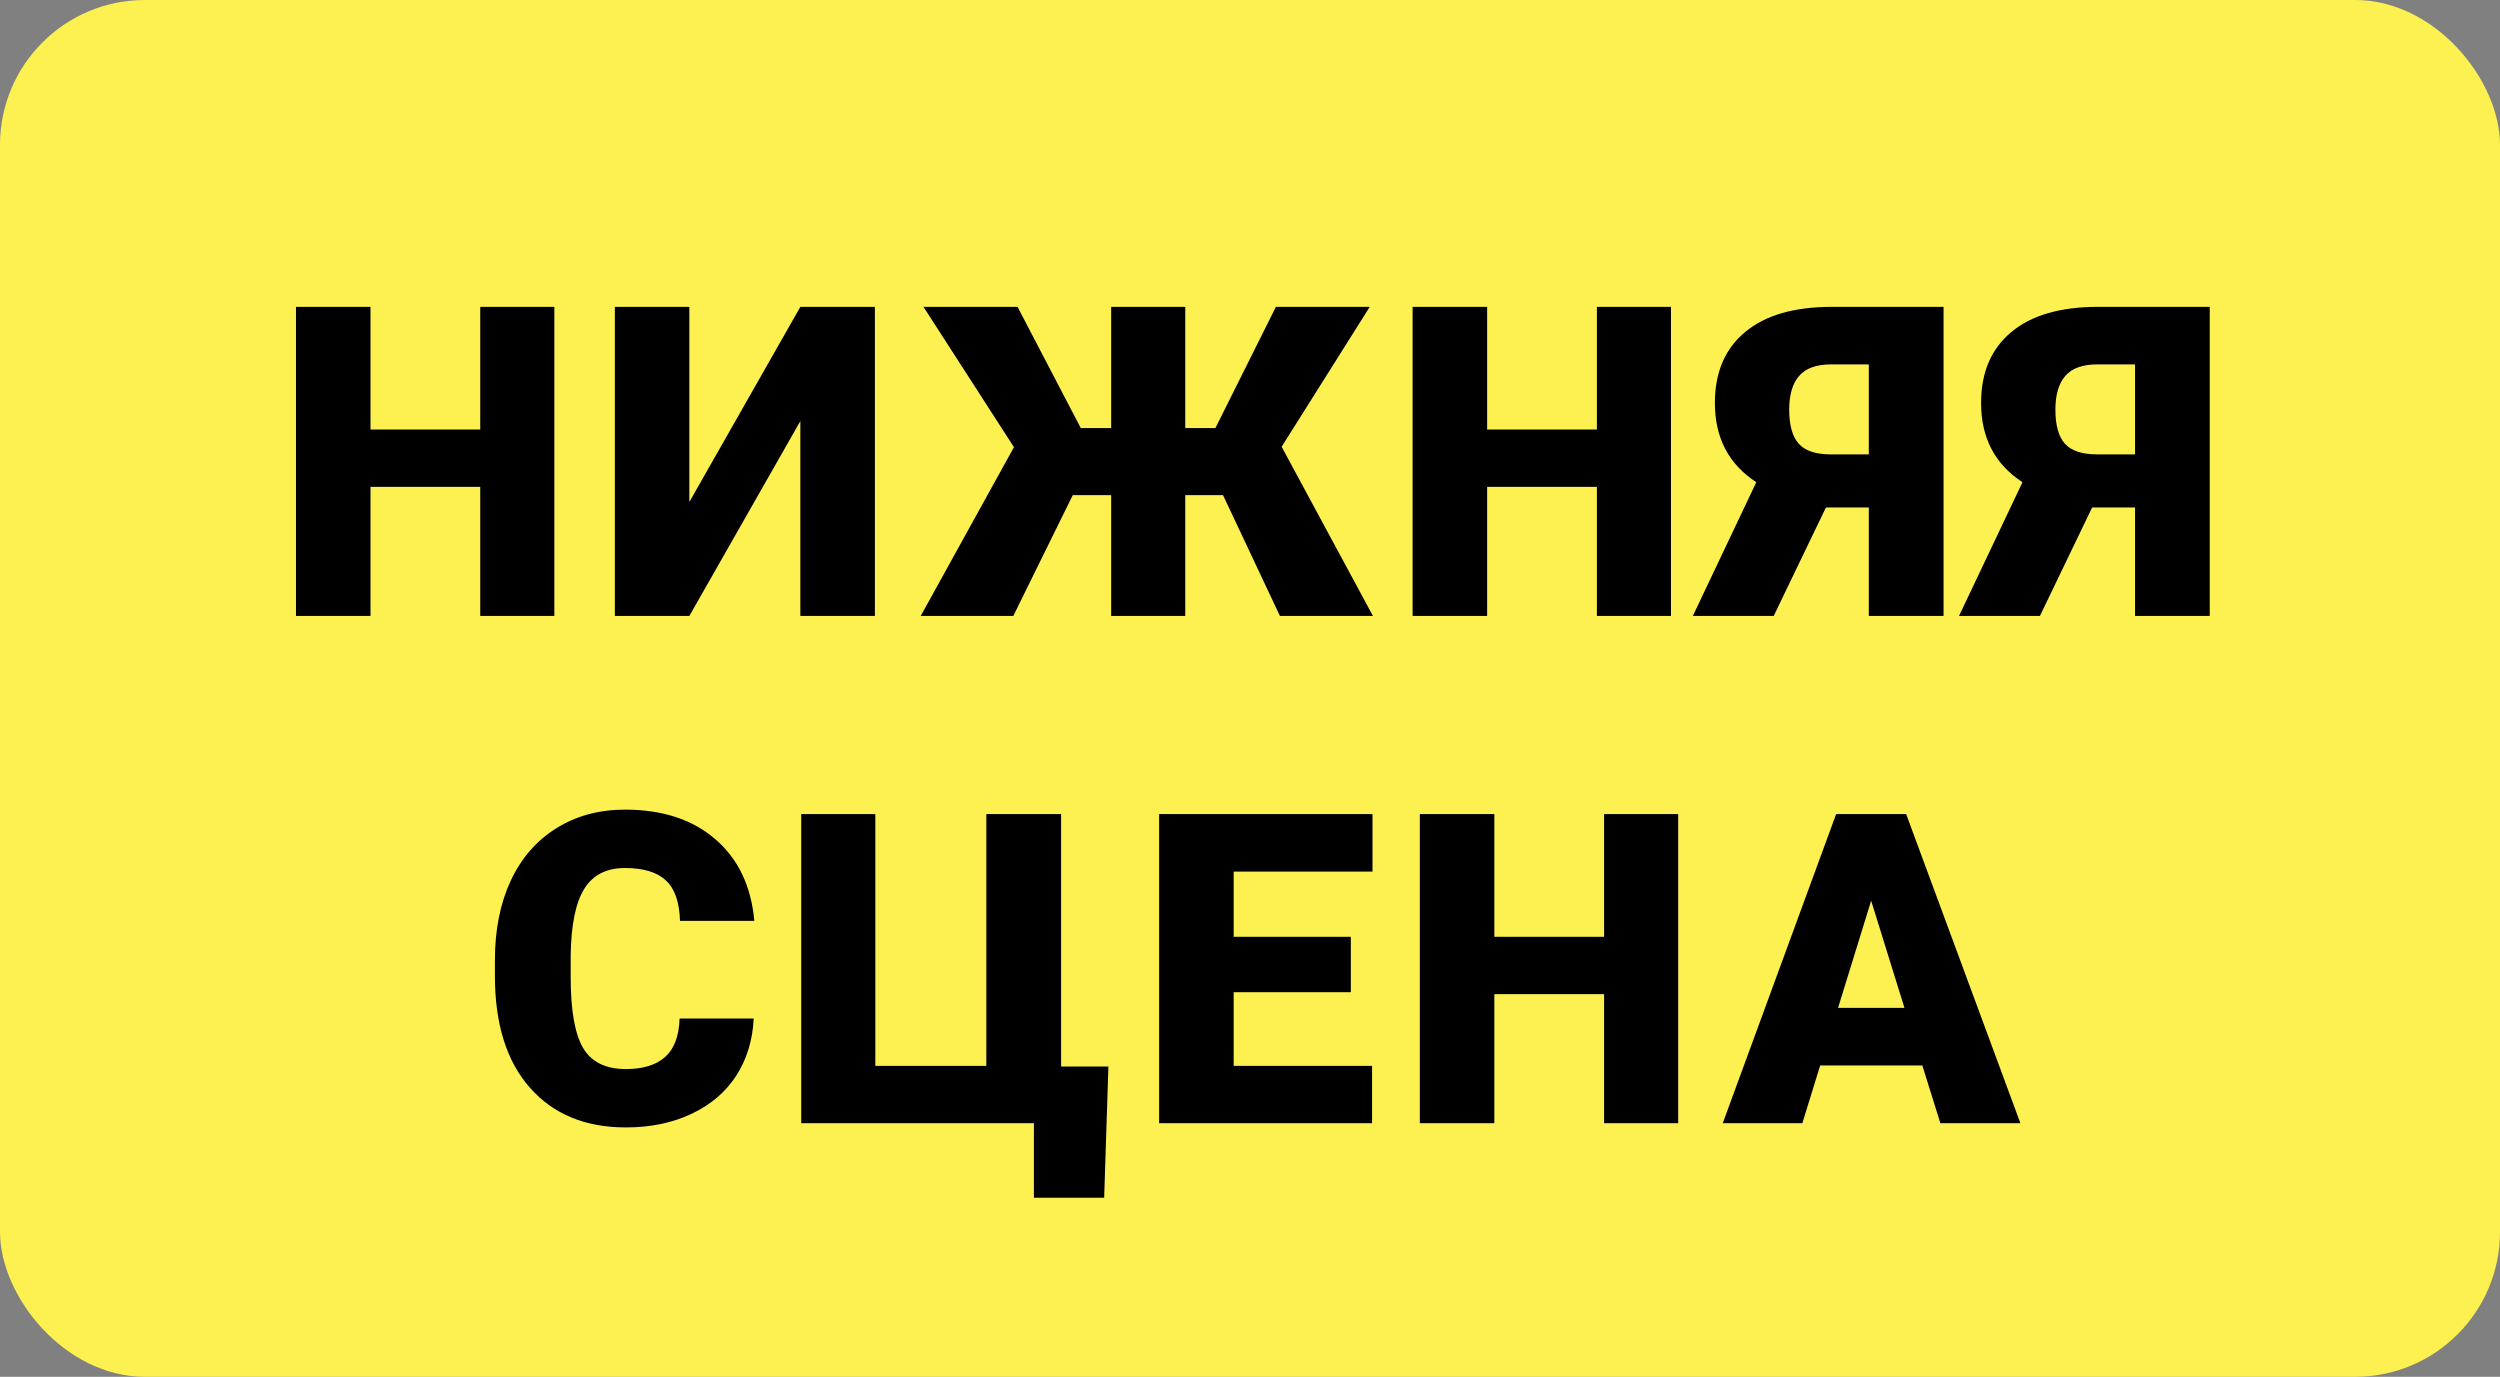<svg width="69" height="38" viewBox="0 0 69 38" fill="none" xmlns="http://www.w3.org/2000/svg">
<rect x="0" y="0" width="69" height="38" fill="#808080" stroke="none"/>
<rect width="69" height="38" rx="4" fill="#FDF151"/>
<path d="M15.3 17H13.255V13.438H10.226V17H8.169V8.469H10.226V11.855H13.255V8.469H15.3V17ZM22.09 8.469H24.147V17H22.09V11.621L19.026 17H16.97V8.469H19.026V13.854L22.09 8.469ZM33.756 13.666H32.713V17H30.668V13.666H29.608L27.967 17H25.412L27.985 12.342L25.488 8.469H28.084L29.83 11.815H30.668V8.469H32.713V11.815H33.545L35.215 8.469H37.805L35.373 12.33L37.893 17H35.326L33.756 13.666ZM46.119 17H44.074V13.438H41.045V17H38.988V8.469H41.045V11.855H44.074V8.469H46.119V17ZM51.579 17V14.006H50.396L48.954 17H46.722L48.474 13.309C47.712 12.812 47.331 12.084 47.331 11.123C47.331 10.279 47.609 9.627 48.163 9.166C48.718 8.701 49.517 8.469 50.56 8.469H53.642V17H51.579ZM49.382 11.305C49.382 11.738 49.47 12.053 49.646 12.248C49.822 12.443 50.117 12.541 50.531 12.541H51.579V10.057H50.542C50.132 10.057 49.835 10.164 49.652 10.379C49.472 10.59 49.382 10.898 49.382 11.305ZM58.927 17V14.006H57.743L56.302 17H54.069L55.821 13.309C55.059 12.812 54.678 12.084 54.678 11.123C54.678 10.279 54.956 9.627 55.511 9.166C56.065 8.701 56.864 8.469 57.907 8.469H60.989V17H58.927ZM56.729 11.305C56.729 11.738 56.817 12.053 56.993 12.248C57.169 12.443 57.464 12.541 57.878 12.541H58.927V10.057H57.889C57.479 10.057 57.182 10.164 56.999 10.379C56.819 10.59 56.729 10.898 56.729 11.305ZM20.802 28.111C20.774 28.705 20.614 29.23 20.321 29.688C20.028 30.141 19.616 30.492 19.085 30.742C18.558 30.992 17.954 31.117 17.274 31.117C16.153 31.117 15.271 30.752 14.626 30.021C13.981 29.291 13.659 28.26 13.659 26.928V26.506C13.659 25.67 13.804 24.939 14.093 24.314C14.386 23.686 14.806 23.201 15.352 22.861C15.899 22.518 16.532 22.346 17.251 22.346C18.286 22.346 19.118 22.619 19.747 23.166C20.376 23.709 20.733 24.459 20.819 25.416H18.768C18.753 24.896 18.622 24.523 18.376 24.297C18.13 24.07 17.755 23.957 17.251 23.957C16.739 23.957 16.364 24.148 16.126 24.531C15.888 24.914 15.763 25.525 15.751 26.365V26.969C15.751 27.879 15.864 28.529 16.091 28.92C16.321 29.311 16.716 29.506 17.274 29.506C17.747 29.506 18.108 29.395 18.358 29.172C18.608 28.949 18.741 28.596 18.757 28.111H20.802ZM22.114 22.469H24.159V29.418H27.223V22.469H29.286V29.436H30.592L30.475 33.057H28.536V31H22.114V22.469ZM37.283 27.385H34.049V29.418H37.869V31H31.992V22.469H37.881V24.057H34.049V25.855H37.283V27.385ZM46.318 31H44.273V27.438H41.244V31H39.187V22.469H41.244V25.855H44.273V22.469H46.318V31ZM53.056 29.406H50.237L49.745 31H47.548L50.677 22.469H52.61L55.763 31H53.554L53.056 29.406ZM50.73 27.818H52.563L51.644 24.859L50.73 27.818Z" fill="black"/>
</svg>
